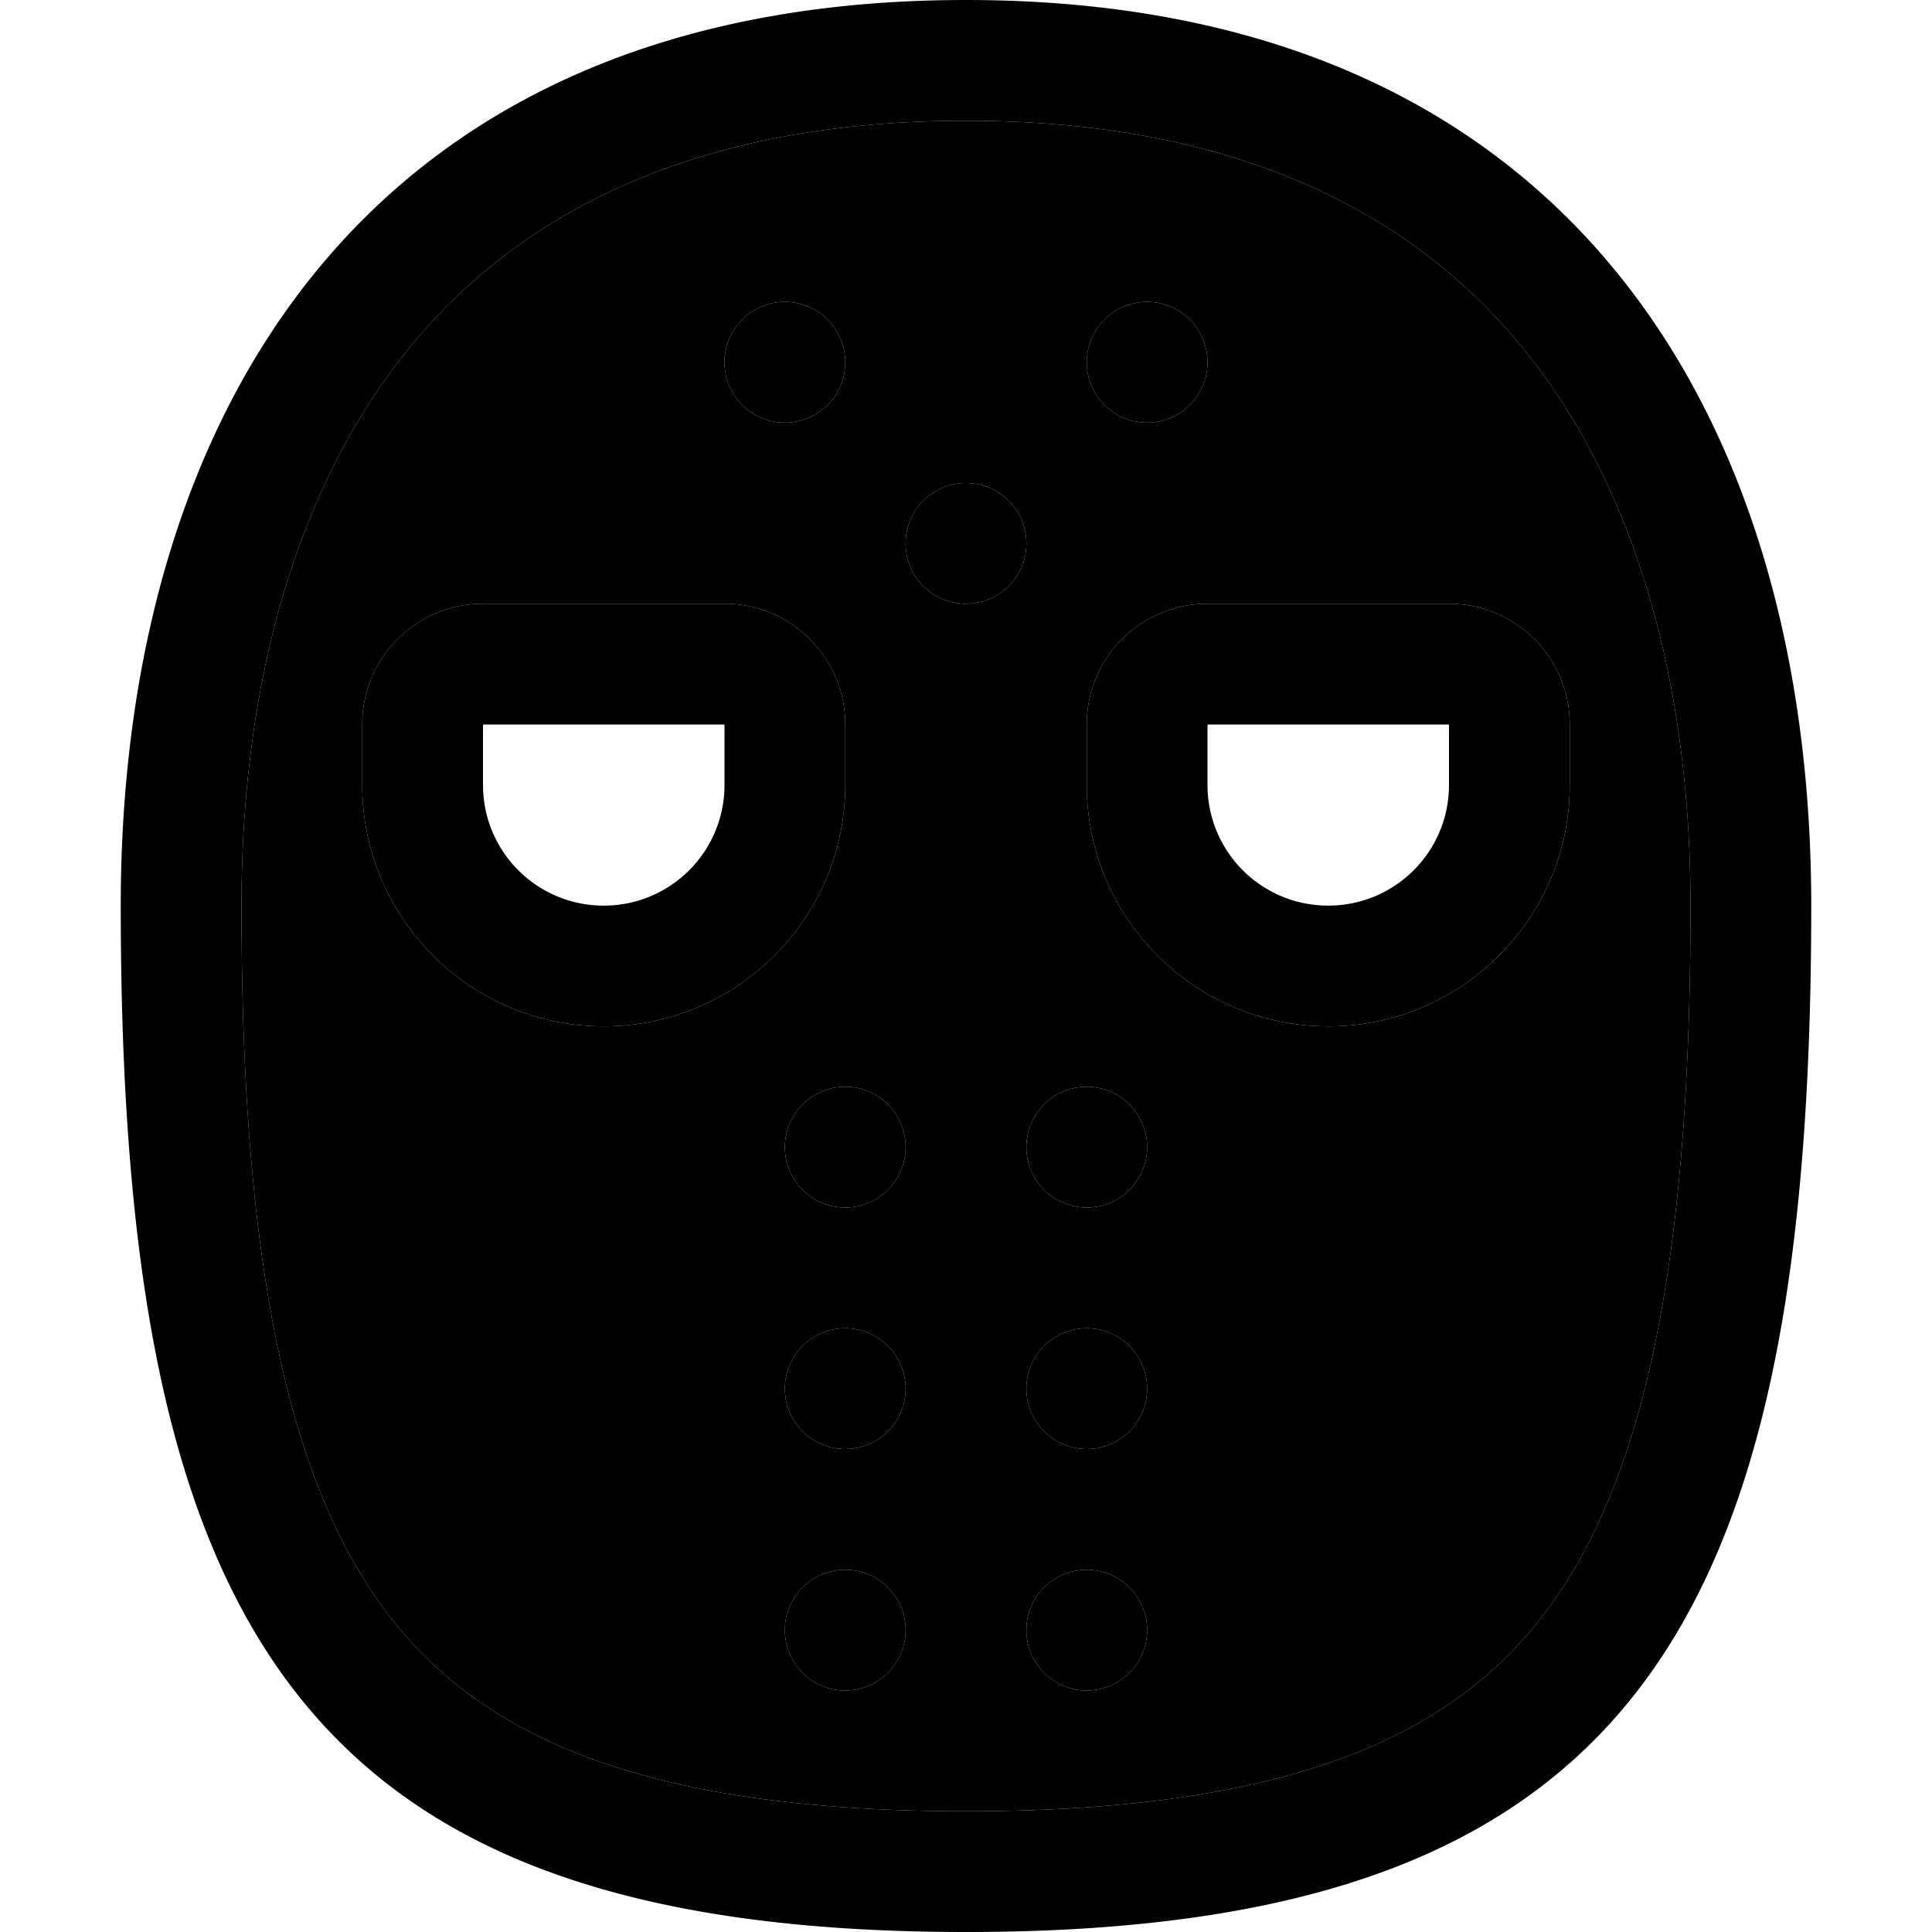 <svg xmlns="http://www.w3.org/2000/svg" width="24" height="24" viewBox="0 0 448 512"><path class="pr-icon-duotone-secondary" d="M32 240c0-59.7 14.9-111.7 44.7-148.1C105.8 56.5 152.1 32 224 32s118.2 24.5 147.3 59.9C401.1 128.3 416 180.3 416 240c0 95.4-12.4 153.6-39.3 188.4C351.6 460.9 308 480 224 480s-127.6-19.1-152.7-51.6C44.4 393.6 32 335.4 32 240zm32-48l0 16c0 35.3 28.7 64 64 64s64-28.7 64-64l0-16c0-17.7-14.3-32-32-32l-64 0c-17.7 0-32 14.3-32 32zm96-96a16 16 0 1 0 32 0 16 16 0 1 0 -32 0zm16 208a16 16 0 1 0 32 0 16 16 0 1 0 -32 0zm0 64a16 16 0 1 0 32 0 16 16 0 1 0 -32 0zm0 64a16 16 0 1 0 32 0 16 16 0 1 0 -32 0zm32-288a16 16 0 1 0 32 0 16 16 0 1 0 -32 0zm32 160a16 16 0 1 0 32 0 16 16 0 1 0 -32 0zm0 64a16 16 0 1 0 32 0 16 16 0 1 0 -32 0zm0 64a16 16 0 1 0 32 0 16 16 0 1 0 -32 0zM256 96a16 16 0 1 0 32 0 16 16 0 1 0 -32 0zm0 96l0 16c0 35.3 28.7 64 64 64s64-28.7 64-64l0-16c0-17.7-14.3-32-32-32l-64 0c-17.7 0-32 14.3-32 32z"/><path class="pr-icon-duotone-primary" d="M32 240c0-59.7 14.9-111.7 44.7-148.1C105.8 56.5 152.1 32 224 32s118.2 24.5 147.3 59.9C401.1 128.3 416 180.3 416 240c0 95.4-12.4 153.6-39.3 188.4C351.6 460.9 308 480 224 480s-127.6-19.1-152.7-51.6C44.4 393.6 32 335.4 32 240zM224 0C64 0 0 111 0 240C0 432 48 512 224 512s224-80 224-272C448 111 384 0 224 0zM160 208c0 17.7-14.3 32-32 32s-32-14.3-32-32l0-16 64 0 0 16zm-32 64c35.3 0 64-28.7 64-64l0-16c0-17.7-14.3-32-32-32l-64 0c-17.7 0-32 14.3-32 32l0 16c0 35.3 28.7 64 64 64zm192-32c-17.7 0-32-14.3-32-32l0-16 64 0 0 16c0 17.7-14.3 32-32 32zm64-32l0-16c0-17.7-14.3-32-32-32l-64 0c-17.7 0-32 14.3-32 32l0 16c0 35.3 28.7 64 64 64s64-28.7 64-64zM176 112a16 16 0 1 0 0-32 16 16 0 1 0 0 32zm64 32a16 16 0 1 0 -32 0 16 16 0 1 0 32 0zM208 304a16 16 0 1 0 -32 0 16 16 0 1 0 32 0zm0 64a16 16 0 1 0 -32 0 16 16 0 1 0 32 0zm-16 80a16 16 0 1 0 0-32 16 16 0 1 0 0 32zm64 0a16 16 0 1 0 0-32 16 16 0 1 0 0 32zm0-64a16 16 0 1 0 0-32 16 16 0 1 0 0 32zm0-64a16 16 0 1 0 0-32 16 16 0 1 0 0 32zM288 96a16 16 0 1 0 -32 0 16 16 0 1 0 32 0z"/></svg>